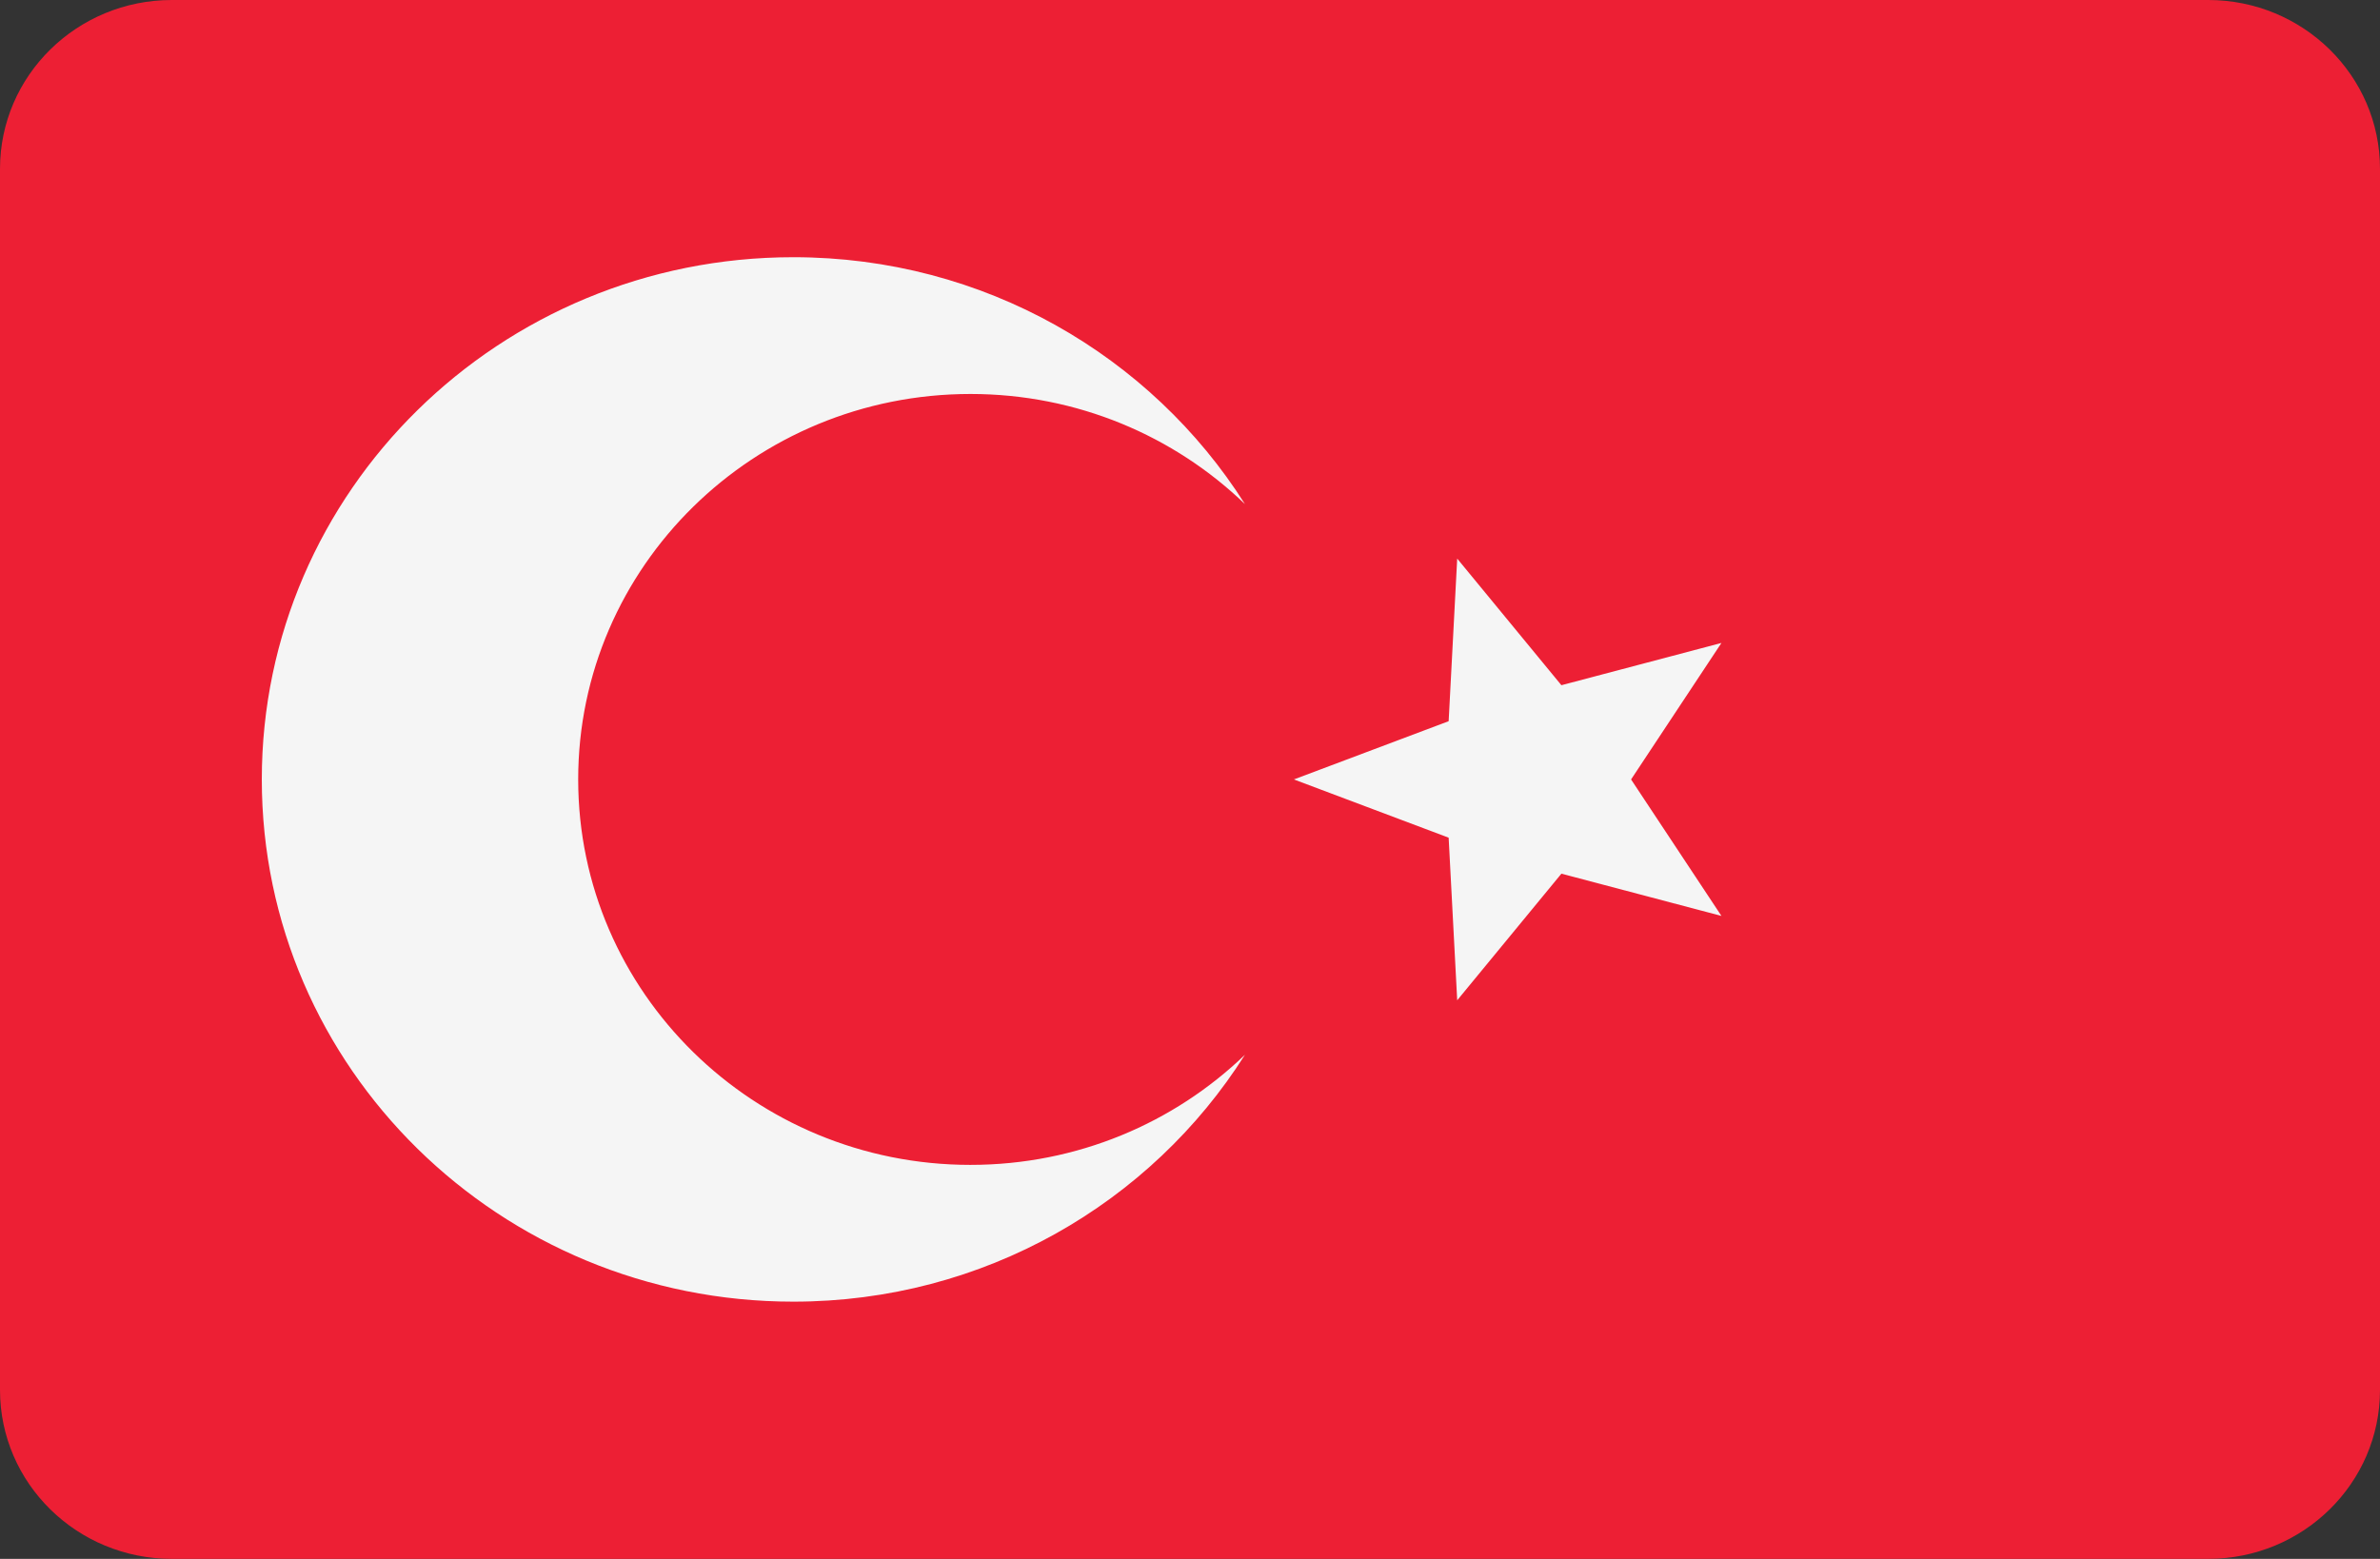 <svg xmlns="http://www.w3.org/2000/svg" viewBox="0 0 512.1 335.5" style="enable-background:new 0 0 512.1 335.5" xml:space="preserve"><rect x="0" y="0" width="512.1" height="335.5" fill="#333333" stroke="none"/><path d="M0 36.346v262.808C0 319.227 16.559 335.5 36.985 335.5h438.13c20.426 0 36.985-16.273 36.985-36.346V36.346C512.1 16.273 495.541 0 475.115 0H36.985C16.559 0 0 16.272 0 36.346z" style="fill:#ed1f34"/><path d="M208.823 250.707c-46.622 0-84.416-37.141-84.416-82.957S162.201 84.792 208.823 84.792c22.991 0 43.824 9.046 59.049 23.696-20.181-31.889-56.145-53.131-97.172-53.131-63.164 0-114.369 50.319-114.369 112.392s51.204 112.392 114.369 112.392c41.027 0 76.99-21.243 97.172-53.132-15.224 14.651-36.058 23.697-59.049 23.697zm69.581-82.957 33.299-12.534 1.84-34.995 22.42 27.249 34.435-9.094-19.443 29.374 19.443 29.374-34.435-9.094-22.42 27.249-1.84-34.995z" style="fill:#f5f5f5"/></svg>
